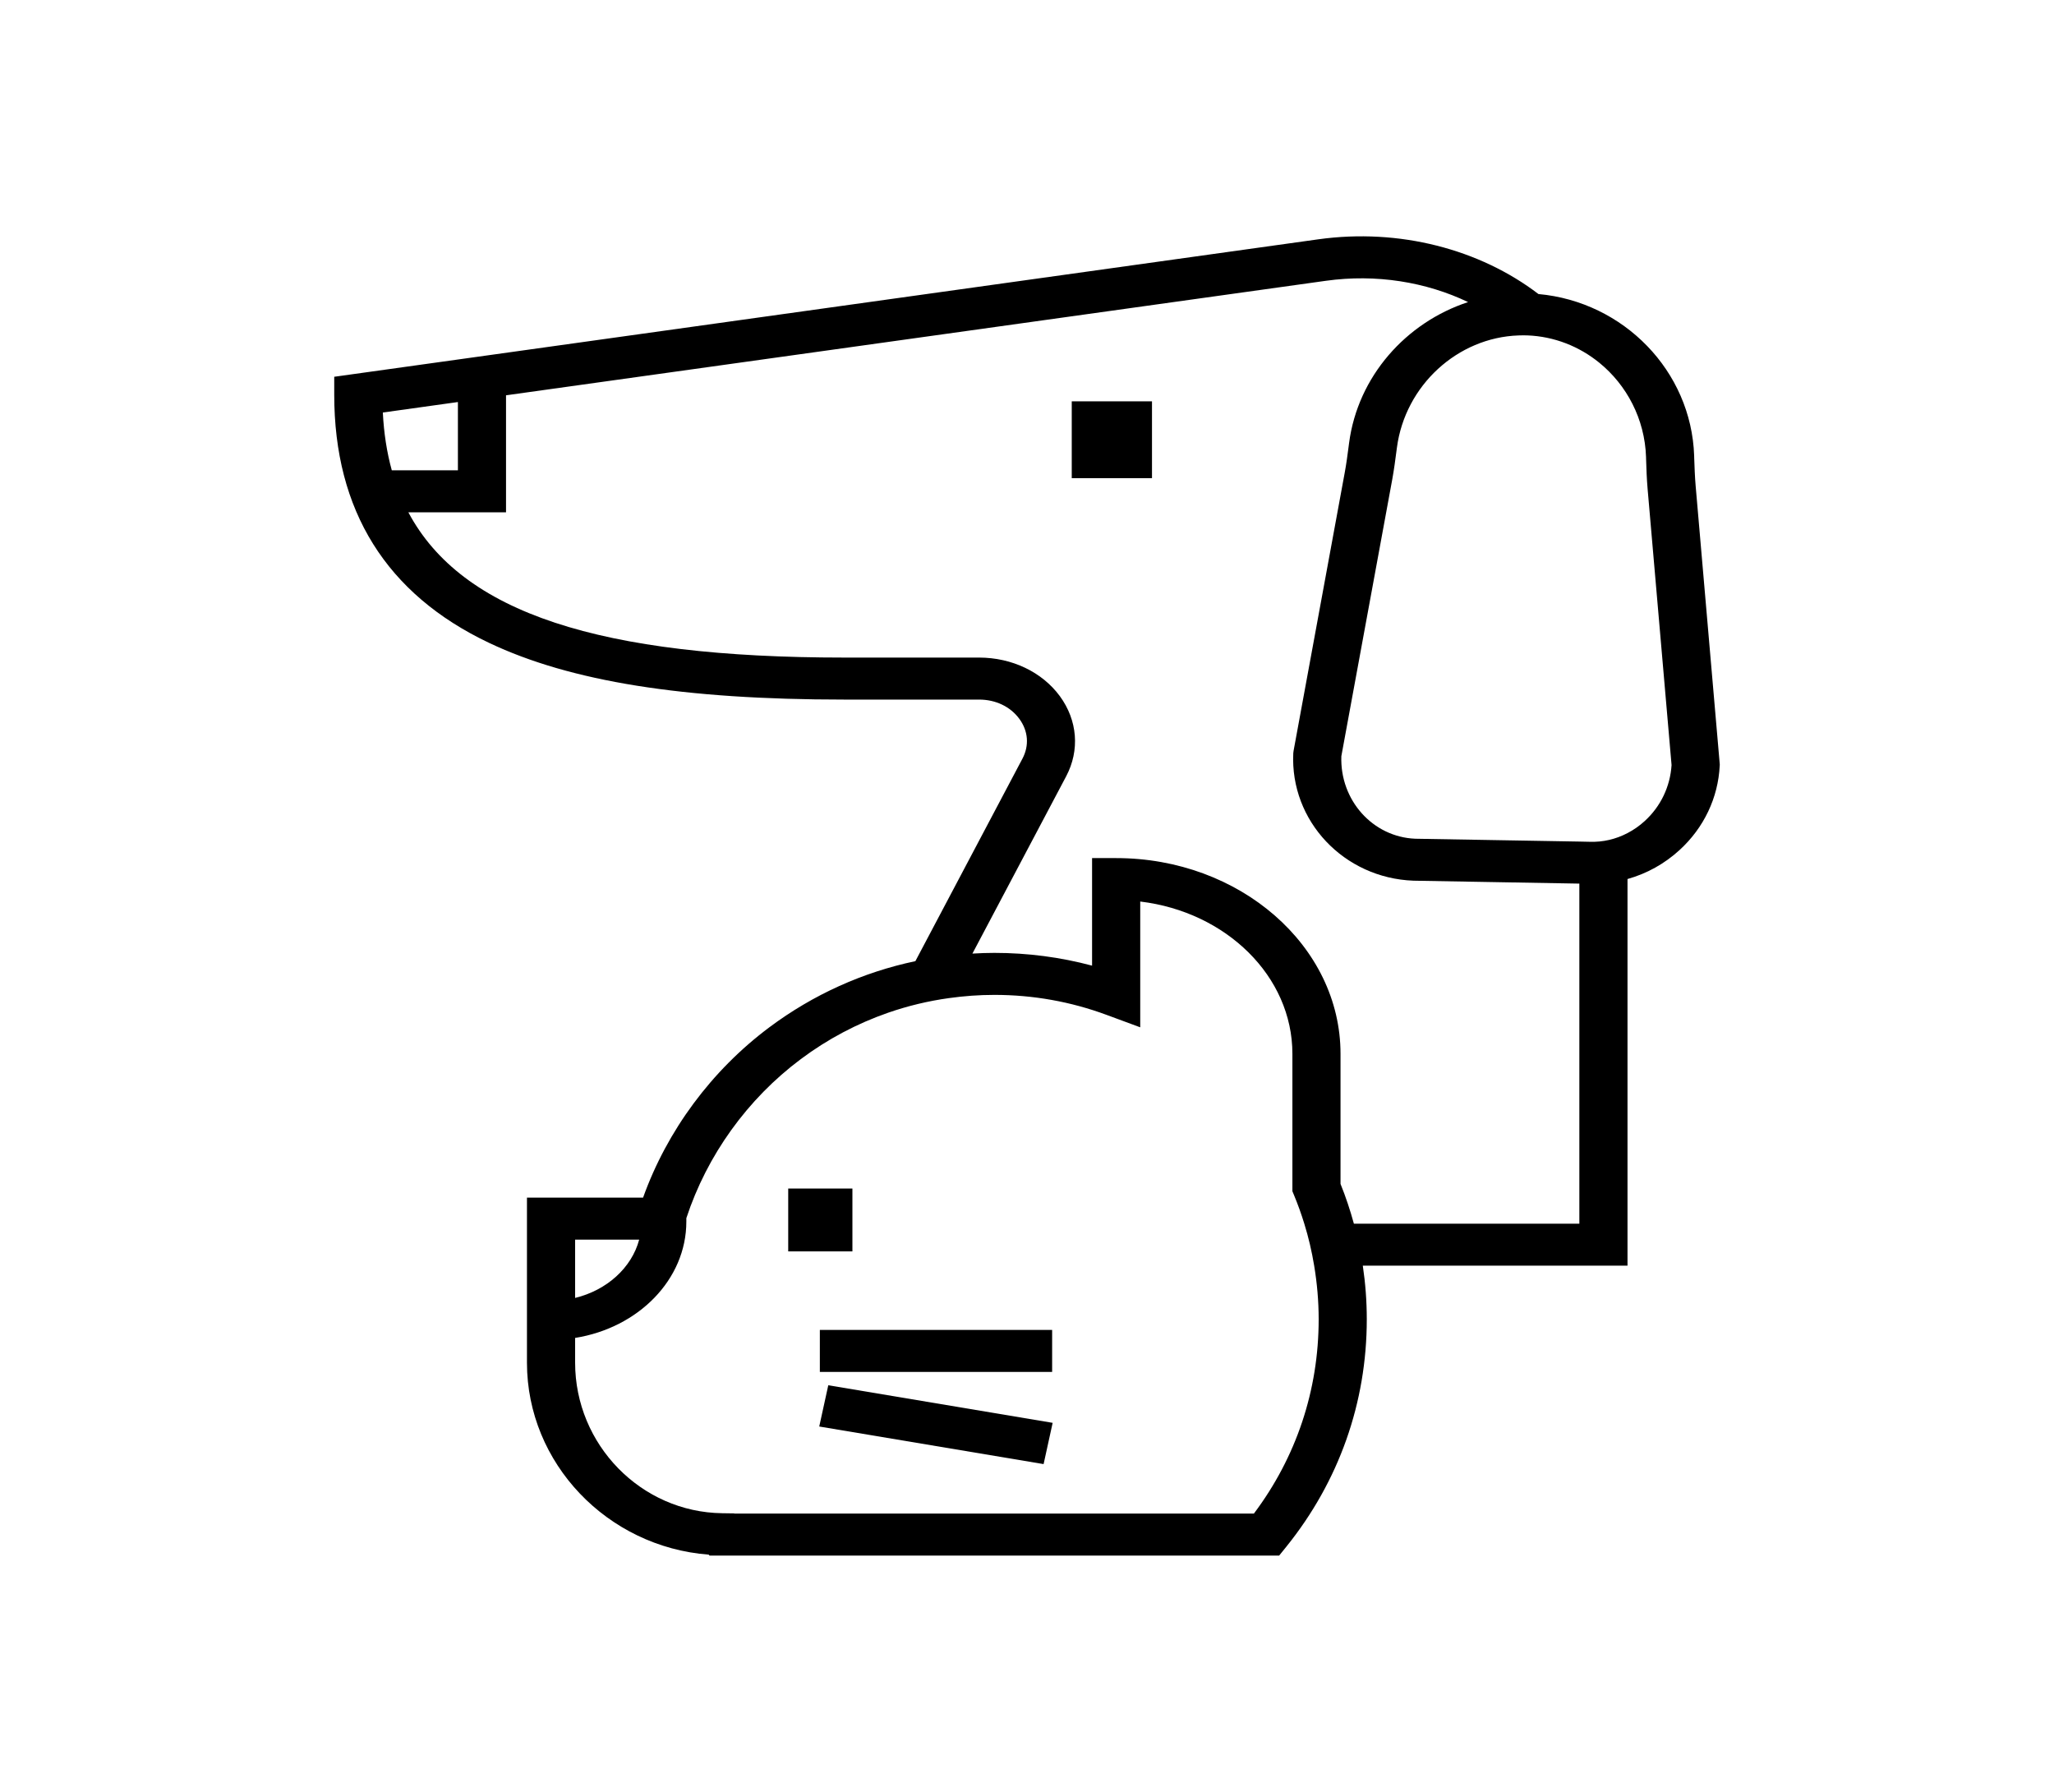 <svg width="47" height="41" viewBox="0 0 47 41" fill="none" xmlns="http://www.w3.org/2000/svg">
<path d="M38.8 11.116C38.782 10.907 38.775 10.698 38.767 10.477L38.766 10.428C38.701 8.491 37.154 6.904 35.203 6.728C33.862 5.703 32.02 5.217 30.164 5.476L10.743 8.189L10.478 8.226L7.648 8.621V9.031C7.648 11.683 8.84 13.594 11.192 14.71C13.058 15.595 15.64 16.007 19.317 16.007H22.403C22.783 16.007 23.119 16.168 23.324 16.447C23.529 16.726 23.555 17.059 23.395 17.36L20.946 21.992C19.742 22.246 18.61 22.756 17.608 23.503C16.283 24.492 15.266 25.866 14.715 27.403H12.058V31.18C12.058 33.483 13.899 35.396 16.218 35.572L16.234 35.593H29.27L29.435 35.389C30.639 33.894 31.275 32.095 31.275 30.186C31.275 29.773 31.244 29.364 31.184 28.96H37.241V20.113C37.681 19.99 38.088 19.765 38.433 19.449C38.989 18.94 39.315 18.254 39.351 17.518L39.352 17.49L38.8 11.116ZM8.76 9.439L10.478 9.199V10.761H8.965C8.852 10.352 8.784 9.912 8.76 9.439ZM13.16 28.364H14.626C14.454 29.008 13.887 29.521 13.16 29.698V28.364ZM28.692 34.632H16.805L16.801 34.628L16.526 34.624C14.67 34.601 13.16 33.056 13.16 31.18V30.613C14.605 30.383 15.705 29.278 15.705 27.951V27.873C16.178 26.433 17.103 25.145 18.325 24.233C18.94 23.773 19.613 23.419 20.322 23.172C20.772 23.016 21.237 22.904 21.712 22.838C22.055 22.79 22.402 22.764 22.754 22.764C23.638 22.764 24.503 22.918 25.325 23.223L26.091 23.506V20.628C28.055 20.863 29.573 22.336 29.573 24.113V27.257L29.606 27.336C29.697 27.554 29.776 27.775 29.845 27.999C29.943 28.314 30.017 28.635 30.071 28.96C30.138 29.363 30.174 29.772 30.174 30.186C30.174 31.809 29.662 33.341 28.692 34.632ZM36.139 27.999H30.98C30.895 27.691 30.795 27.387 30.674 27.089V24.113C30.674 21.643 28.371 19.634 25.54 19.634H24.989V22.095C24.264 21.901 23.515 21.803 22.754 21.803C22.585 21.803 22.418 21.809 22.251 21.819L24.396 17.763C24.711 17.167 24.657 16.482 24.252 15.929C23.846 15.376 23.155 15.046 22.403 15.046H19.317C13.739 15.046 10.57 14.026 9.344 11.722H11.579V9.045L30.338 6.425C31.487 6.264 32.63 6.451 33.593 6.912C32.172 7.378 31.07 8.613 30.87 10.136L30.862 10.197C30.834 10.413 30.807 10.618 30.769 10.822L29.6 17.179L29.593 17.234C29.518 18.784 30.751 20.092 32.343 20.151L36.139 20.218V27.999ZM37.635 18.786C37.514 18.897 37.381 18.989 37.241 19.062C36.973 19.202 36.677 19.272 36.374 19.261L36.139 19.256L32.384 19.191C31.411 19.151 30.657 18.308 30.693 17.302L31.857 10.974C31.898 10.749 31.928 10.524 31.956 10.306L31.964 10.245C32.152 8.816 33.355 7.722 34.748 7.675C34.813 7.673 34.879 7.672 34.945 7.674C35.567 7.697 36.139 7.928 36.596 8.3C37.223 8.81 37.636 9.586 37.665 10.456L37.666 10.504C37.673 10.727 37.681 10.957 37.701 11.188L38.249 17.505C38.218 17.997 38.001 18.452 37.635 18.786Z" fill="black"/>
<path d="M24.075 30.43H18.76V31.391H24.075V30.43Z" fill="black"/>
<path d="M18.746 32.64L23.88 33.5L24.087 32.556L18.953 31.696L18.746 32.64Z" fill="black"/>
<path d="M19.505 27.195H18.036V28.633H19.505V27.195Z" fill="black"/>
<path d="M26.36 9.183H24.524V10.941H26.36V9.183Z" fill="black"/>
</svg>
